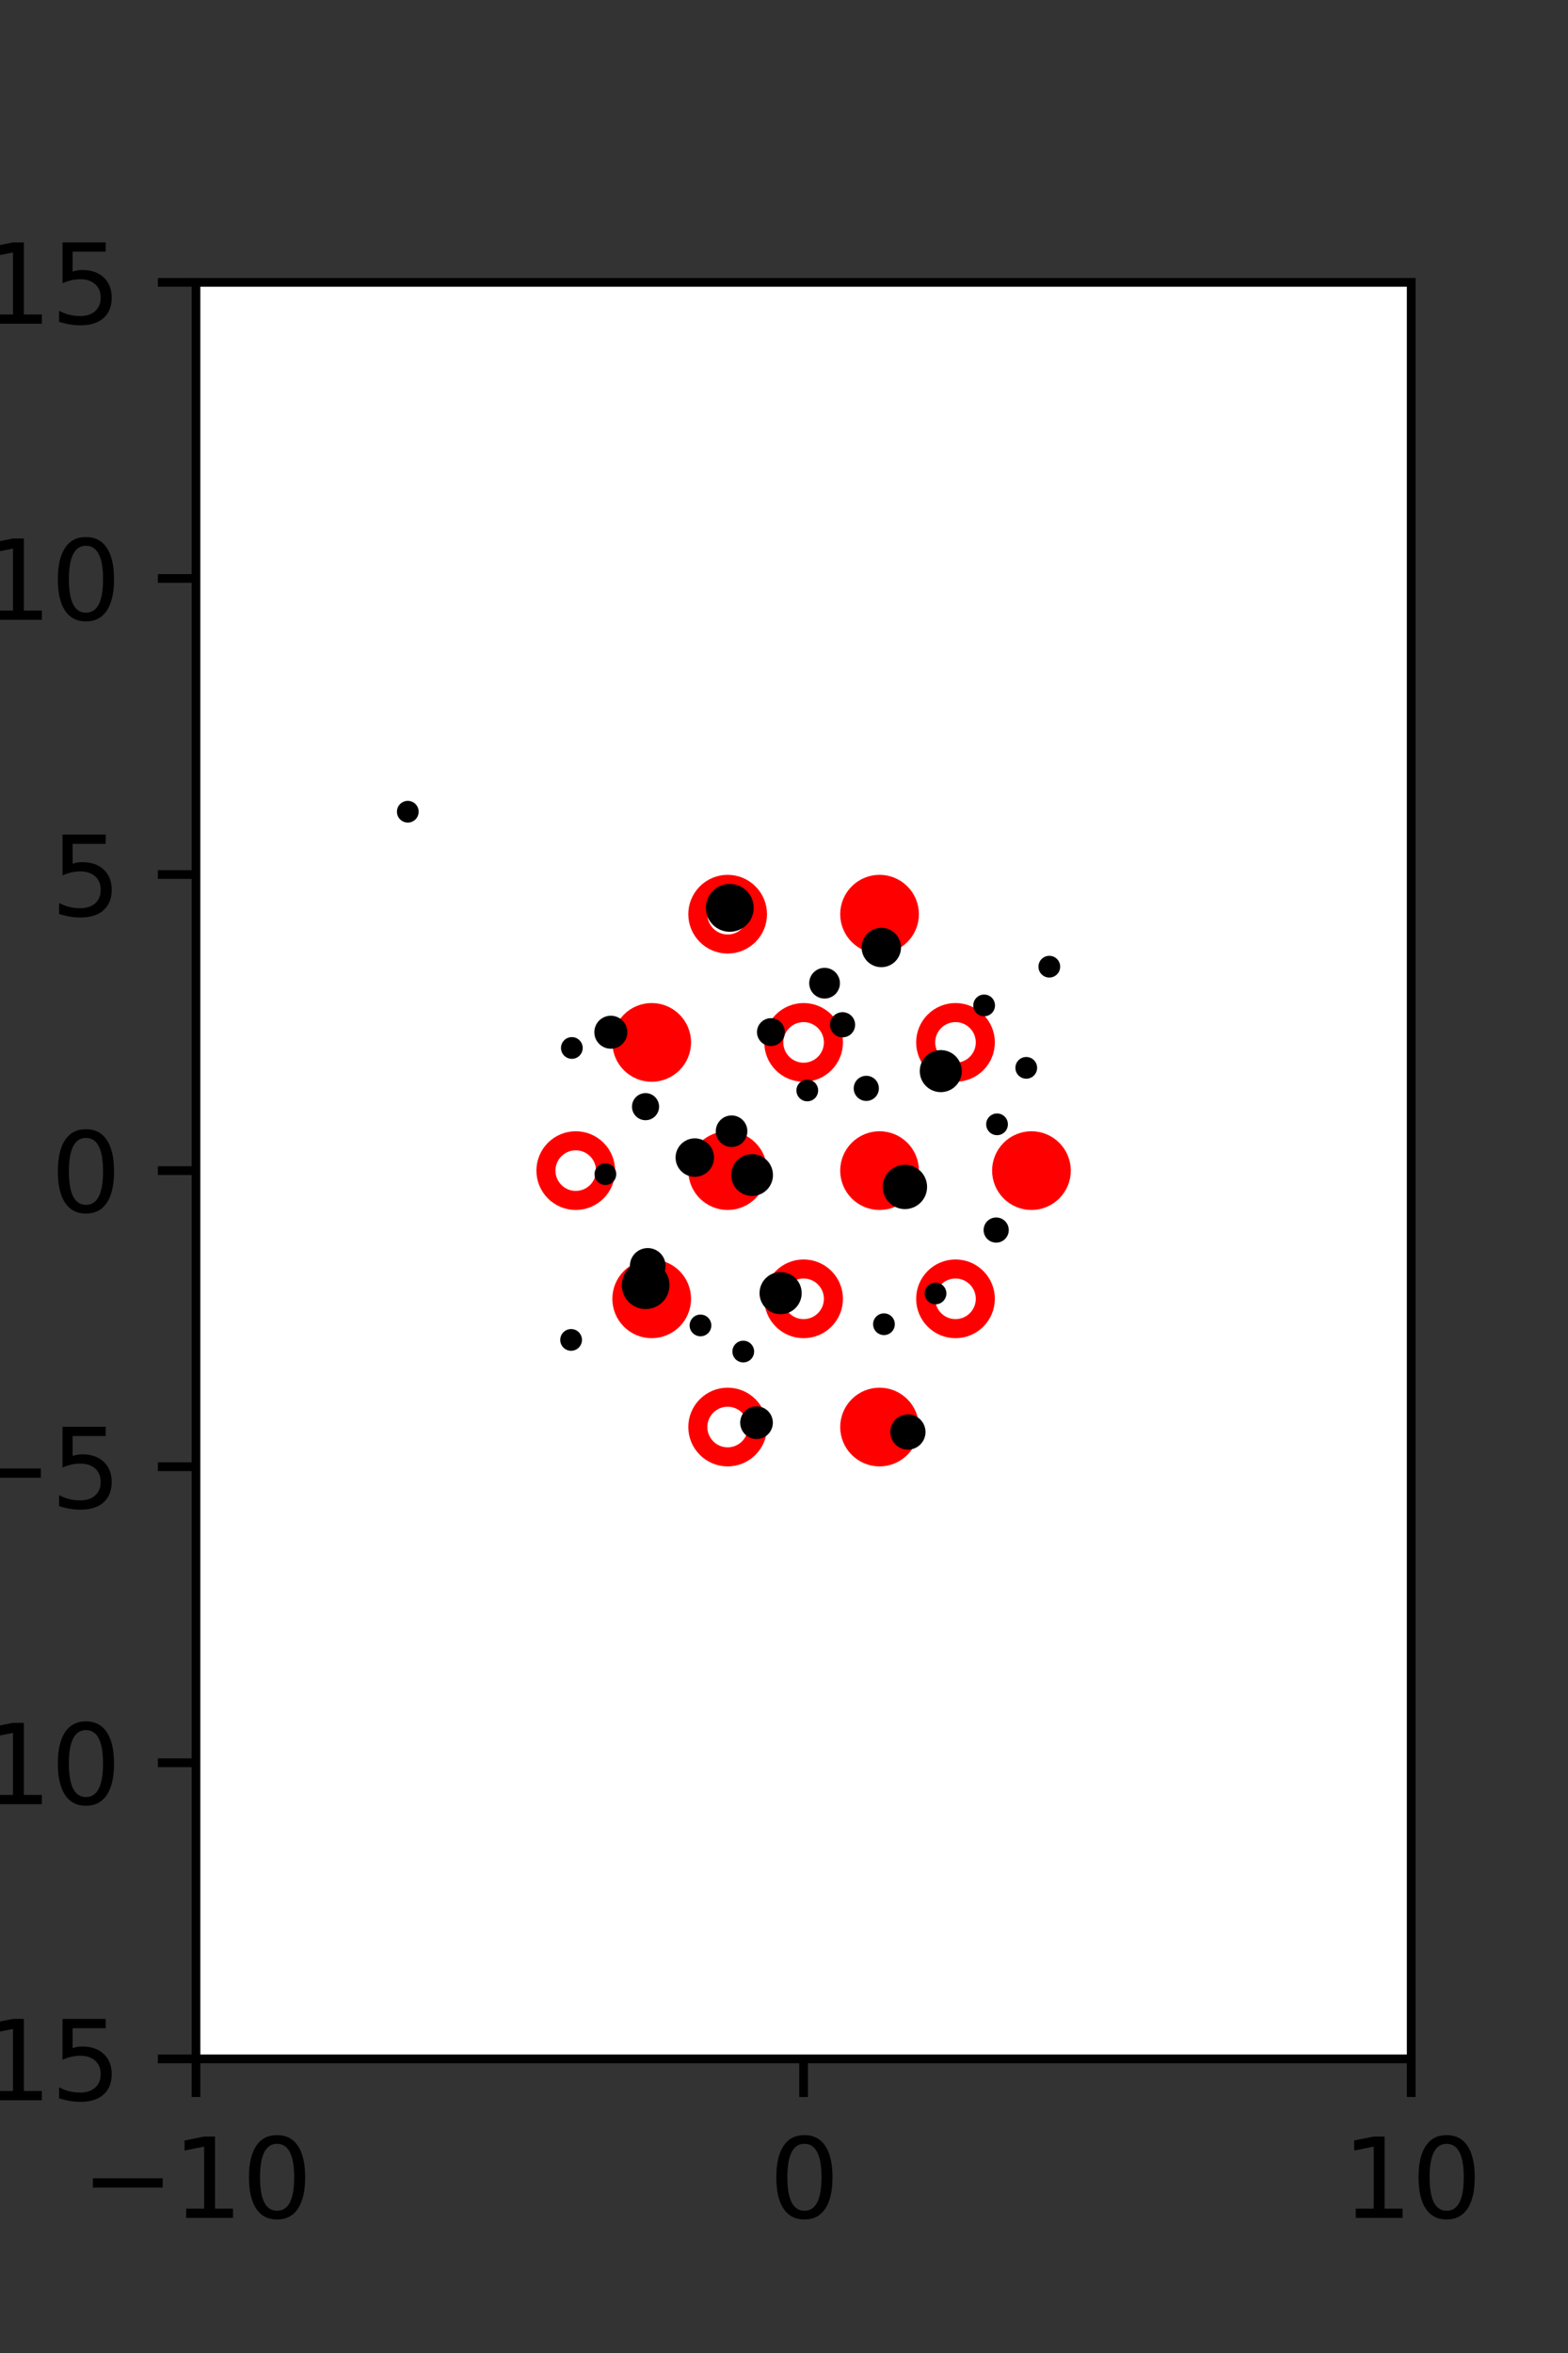 <?xml version="1.0" encoding="utf-8" standalone="no"?>
<!DOCTYPE svg PUBLIC "-//W3C//DTD SVG 1.1//EN"
  "http://www.w3.org/Graphics/SVG/1.1/DTD/svg11.dtd">
<svg xmlns:xlink="http://www.w3.org/1999/xlink" width="144pt" height="216pt" viewBox="0 0 144 216" xmlns="http://www.w3.org/2000/svg" version="1.1">
 <rect x="0" y="0" width="144" height="216" fill="#333333" stroke="none"/>
 <defs>
  <style type="text/css">*{stroke-linejoin: round; stroke-linecap: butt}</style>
 </defs>
 <g id="figure_1">
  <g id="patch_1">
   <path d="M 0 216 
L 144 216 
L 144 0 
L 0 0 
L 0 216 
z
" style="fill: none"/>
  </g>
  <g id="axes_1">
   <g id="patch_2">
    <path d="M 18 189 
L 129.6 189 
L 129.6 25.92 
L 18 25.92 
z
" style="fill: #ffffff"/>
   </g>
   <g id="PathCollection_1">
    <defs>
     <path id="mad0a8ab63d" d="M 0 2.739 
C 0.726 2.739 1.423 2.45 1.936 1.936 
C 2.45 1.423 2.739 0.726 2.739 0 
C 2.739 -0.726 2.45 -1.423 1.936 -1.936 
C 1.423 -2.45 0.726 -2.739 0 -2.739 
C -0.726 -2.739 -1.423 -2.45 -1.936 -1.936 
C -2.45 -1.423 -2.739 -0.726 -2.739 0 
C -2.739 0.726 -2.45 1.423 -1.936 1.936 
C -1.423 2.45 -0.726 2.739 0 2.739 
z
" style="stroke: #ff0000; stroke-width: 1.75"/>
    </defs>
    <g clip-path="url(#p2810df0076)">
     <use xlink:href="#mad0a8ab63d" x="80.775" y="83.921" style="fill: #ff0000; stroke: #ff0000; stroke-width: 1.75"/>
     <use xlink:href="#mad0a8ab63d" x="59.85" y="95.691" style="fill: #ff0000; stroke: #ff0000; stroke-width: 1.75"/>
     <use xlink:href="#mad0a8ab63d" x="66.825" y="107.46" style="fill: #ff0000; stroke: #ff0000; stroke-width: 1.75"/>
     <use xlink:href="#mad0a8ab63d" x="80.775" y="107.46" style="fill: #ff0000; stroke: #ff0000; stroke-width: 1.75"/>
     <use xlink:href="#mad0a8ab63d" x="94.725" y="107.46" style="fill: #ff0000; stroke: #ff0000; stroke-width: 1.75"/>
     <use xlink:href="#mad0a8ab63d" x="59.85" y="119.229" style="fill: #ff0000; stroke: #ff0000; stroke-width: 1.75"/>
     <use xlink:href="#mad0a8ab63d" x="80.775" y="130.999" style="fill: #ff0000; stroke: #ff0000; stroke-width: 1.75"/>
    </g>
   </g>
   <g id="PathCollection_2">
    <defs>
     <path id="C0_0_6be5df43e0" d="M 0 2.739 
C 0.726 2.739 1.423 2.45 1.936 1.936 
C 2.45 1.423 2.739 0.726 2.739 -0 
C 2.739 -0.726 2.45 -1.423 1.936 -1.936 
C 1.423 -2.45 0.726 -2.739 0 -2.739 
C -0.726 -2.739 -1.423 -2.45 -1.936 -1.936 
C -2.45 -1.423 -2.739 -0.726 -2.739 0 
C -2.739 0.726 -2.45 1.423 -1.936 1.936 
C -1.423 2.45 -0.726 2.739 0 2.739 
z
"/>
    </defs>
    <g clip-path="url(#p2810df0076)">
     <use xlink:href="#C0_0_6be5df43e0" x="66.825" y="83.921" style="fill: none; stroke: #ff0000; stroke-width: 1.75"/>
    </g>
    <g clip-path="url(#p2810df0076)">
     <use xlink:href="#C0_0_6be5df43e0" x="73.8" y="95.691" style="fill: none; stroke: #ff0000; stroke-width: 1.75"/>
    </g>
    <g clip-path="url(#p2810df0076)">
     <use xlink:href="#C0_0_6be5df43e0" x="87.75" y="95.691" style="fill: none; stroke: #ff0000; stroke-width: 1.75"/>
    </g>
    <g clip-path="url(#p2810df0076)">
     <use xlink:href="#C0_0_6be5df43e0" x="52.875" y="107.46" style="fill: none; stroke: #ff0000; stroke-width: 1.75"/>
    </g>
    <g clip-path="url(#p2810df0076)">
     <use xlink:href="#C0_0_6be5df43e0" x="73.8" y="119.229" style="fill: none; stroke: #ff0000; stroke-width: 1.75"/>
    </g>
    <g clip-path="url(#p2810df0076)">
     <use xlink:href="#C0_0_6be5df43e0" x="87.75" y="119.229" style="fill: none; stroke: #ff0000; stroke-width: 1.75"/>
    </g>
    <g clip-path="url(#p2810df0076)">
     <use xlink:href="#C0_0_6be5df43e0" x="66.825" y="130.999" style="fill: none; stroke: #ff0000; stroke-width: 1.75"/>
    </g>
   </g>
   <g id="PathCollection_3">
    <path d="M 96.366 89.239 
C 96.498 89.239 96.626 89.186 96.719 89.093 
C 96.813 88.999 96.866 88.872 96.866 88.739 
C 96.866 88.606 96.813 88.479 96.719 88.385 
C 96.626 88.292 96.498 88.239 96.366 88.239 
C 96.233 88.239 96.106 88.292 96.012 88.385 
C 95.919 88.479 95.866 88.606 95.866 88.739 
C 95.866 88.872 95.919 88.999 96.012 89.093 
C 96.106 89.186 96.233 89.239 96.366 89.239 
z
" clip-path="url(#p2810df0076)" style="stroke: #000000"/>
    <path d="M 94.248 98.526 
C 94.38 98.526 94.507 98.473 94.601 98.379 
C 94.695 98.285 94.748 98.158 94.748 98.026 
C 94.748 97.893 94.695 97.766 94.601 97.672 
C 94.507 97.578 94.38 97.526 94.248 97.526 
C 94.115 97.526 93.988 97.578 93.894 97.672 
C 93.8 97.766 93.748 97.893 93.748 98.026 
C 93.748 98.158 93.8 98.285 93.894 98.379 
C 93.988 98.473 94.115 98.526 94.248 98.526 
z
" clip-path="url(#p2810df0076)" style="stroke: #000000"/>
    <path d="M 90.38 92.795 
C 90.513 92.795 90.64 92.743 90.734 92.649 
C 90.828 92.555 90.88 92.428 90.88 92.295 
C 90.88 92.163 90.828 92.035 90.734 91.942 
C 90.64 91.848 90.513 91.795 90.38 91.795 
C 90.248 91.795 90.121 91.848 90.027 91.942 
C 89.933 92.035 89.88 92.163 89.88 92.295 
C 89.88 92.428 89.933 92.555 90.027 92.649 
C 90.121 92.743 90.248 92.795 90.38 92.795 
z
" clip-path="url(#p2810df0076)" style="stroke: #000000"/>
    <path d="M 91.486 113.575 
C 91.66 113.575 91.828 113.506 91.951 113.383 
C 92.074 113.259 92.144 113.092 92.144 112.917 
C 92.144 112.743 92.074 112.575 91.951 112.452 
C 91.828 112.329 91.66 112.259 91.486 112.259 
C 91.311 112.259 91.144 112.329 91.02 112.452 
C 90.897 112.575 90.828 112.743 90.828 112.917 
C 90.828 113.092 90.897 113.259 91.02 113.383 
C 91.144 113.506 91.311 113.575 91.486 113.575 
z
" clip-path="url(#p2810df0076)" style="stroke: #000000"/>
    <path d="M 91.565 103.71 
C 91.698 103.71 91.825 103.657 91.918 103.564 
C 92.012 103.47 92.065 103.343 92.065 103.21 
C 92.065 103.077 92.012 102.95 91.918 102.857 
C 91.825 102.763 91.698 102.71 91.565 102.71 
C 91.432 102.71 91.305 102.763 91.211 102.857 
C 91.118 102.95 91.065 103.077 91.065 103.21 
C 91.065 103.343 91.118 103.47 91.211 103.564 
C 91.305 103.657 91.432 103.71 91.565 103.71 
z
" clip-path="url(#p2810df0076)" style="stroke: #000000"/>
    <path d="M 86.399 99.757 
C 86.778 99.757 87.142 99.606 87.41 99.338 
C 87.678 99.07 87.829 98.706 87.829 98.326 
C 87.829 97.947 87.678 97.583 87.41 97.315 
C 87.142 97.047 86.778 96.896 86.399 96.896 
C 86.019 96.896 85.655 97.047 85.387 97.315 
C 85.119 97.583 84.968 97.947 84.968 98.326 
C 84.968 98.706 85.119 99.07 85.387 99.338 
C 85.655 99.606 86.019 99.757 86.399 99.757 
z
" clip-path="url(#p2810df0076)" style="stroke: #000000"/>
    <path d="M 80.937 88.287 
C 81.284 88.287 81.617 88.149 81.863 87.904 
C 82.108 87.658 82.246 87.325 82.246 86.978 
C 82.246 86.631 82.108 86.298 81.863 86.052 
C 81.617 85.807 81.284 85.669 80.937 85.669 
C 80.59 85.669 80.257 85.807 80.011 86.052 
C 79.766 86.298 79.628 86.631 79.628 86.978 
C 79.628 87.325 79.766 87.658 80.011 87.904 
C 80.257 88.149 80.59 88.287 80.937 88.287 
z
" clip-path="url(#p2810df0076)" style="stroke: #000000"/>
    <path d="M 85.916 119.236 
C 86.048 119.236 86.175 119.183 86.269 119.089 
C 86.363 118.995 86.416 118.868 86.416 118.736 
C 86.416 118.603 86.363 118.476 86.269 118.382 
C 86.175 118.288 86.048 118.236 85.916 118.236 
C 85.783 118.236 85.656 118.288 85.562 118.382 
C 85.468 118.476 85.416 118.603 85.416 118.736 
C 85.416 118.868 85.468 118.995 85.562 119.089 
C 85.656 119.183 85.783 119.236 85.916 119.236 
z
" clip-path="url(#p2810df0076)" style="stroke: #000000"/>
    <path d="M 83.105 110.493 
C 83.513 110.493 83.903 110.331 84.191 110.043 
C 84.479 109.755 84.641 109.364 84.641 108.957 
C 84.641 108.55 84.479 108.159 84.191 107.871 
C 83.903 107.583 83.513 107.421 83.105 107.421 
C 82.698 107.421 82.307 107.583 82.019 107.871 
C 81.731 108.159 81.57 108.55 81.57 108.957 
C 81.57 109.364 81.731 109.755 82.019 110.043 
C 82.307 110.331 82.698 110.493 83.105 110.493 
z
" clip-path="url(#p2810df0076)" style="stroke: #000000"/>
    <path d="M 79.557 100.568 
C 79.732 100.568 79.899 100.498 80.023 100.375 
C 80.146 100.252 80.215 100.084 80.215 99.91 
C 80.215 99.735 80.146 99.568 80.023 99.444 
C 79.899 99.321 79.732 99.252 79.557 99.252 
C 79.383 99.252 79.215 99.321 79.092 99.444 
C 78.969 99.568 78.899 99.735 78.899 99.91 
C 78.899 100.084 78.969 100.252 79.092 100.375 
C 79.215 100.498 79.383 100.568 79.557 100.568 
z
" clip-path="url(#p2810df0076)" style="stroke: #000000"/>
    <path d="M 77.377 94.729 
C 77.552 94.729 77.719 94.66 77.842 94.537 
C 77.966 94.413 78.035 94.246 78.035 94.071 
C 78.035 93.897 77.966 93.729 77.842 93.606 
C 77.719 93.483 77.552 93.413 77.377 93.413 
C 77.203 93.413 77.035 93.483 76.912 93.606 
C 76.788 93.729 76.719 93.897 76.719 94.071 
C 76.719 94.246 76.788 94.413 76.912 94.537 
C 77.035 94.66 77.203 94.729 77.377 94.729 
z
" clip-path="url(#p2810df0076)" style="stroke: #000000"/>
    <path d="M 75.727 91.166 
C 75.968 91.166 76.2 91.07 76.371 90.899 
C 76.541 90.729 76.637 90.497 76.637 90.255 
C 76.637 90.014 76.541 89.782 76.371 89.612 
C 76.2 89.441 75.968 89.345 75.727 89.345 
C 75.485 89.345 75.254 89.441 75.083 89.612 
C 74.912 89.782 74.816 90.014 74.816 90.255 
C 74.816 90.497 74.912 90.729 75.083 90.899 
C 75.254 91.07 75.485 91.166 75.727 91.166 
z
" clip-path="url(#p2810df0076)" style="stroke: #000000"/>
    <path d="M 83.378 132.574 
C 83.675 132.574 83.959 132.456 84.169 132.246 
C 84.378 132.037 84.496 131.752 84.496 131.456 
C 84.496 131.159 84.378 130.875 84.169 130.665 
C 83.959 130.456 83.675 130.338 83.378 130.338 
C 83.082 130.338 82.797 130.456 82.588 130.665 
C 82.378 130.875 82.26 131.159 82.26 131.456 
C 82.26 131.752 82.378 132.037 82.588 132.246 
C 82.797 132.456 83.082 132.574 83.378 132.574 
z
" clip-path="url(#p2810df0076)" style="stroke: #000000"/>
    <path d="M 81.18 122.061 
C 81.313 122.061 81.44 122.008 81.534 121.915 
C 81.628 121.821 81.68 121.694 81.68 121.561 
C 81.68 121.428 81.628 121.301 81.534 121.207 
C 81.44 121.114 81.313 121.061 81.18 121.061 
C 81.048 121.061 80.92 121.114 80.827 121.207 
C 80.733 121.301 80.68 121.428 80.68 121.561 
C 80.68 121.694 80.733 121.821 80.827 121.915 
C 80.92 122.008 81.048 122.061 81.18 122.061 
z
" clip-path="url(#p2810df0076)" style="stroke: #000000"/>
    <path d="M 74.138 100.602 
C 74.271 100.602 74.398 100.549 74.492 100.456 
C 74.585 100.362 74.638 100.235 74.638 100.102 
C 74.638 99.969 74.585 99.842 74.492 99.748 
C 74.398 99.655 74.271 99.602 74.138 99.602 
C 74.006 99.602 73.878 99.655 73.785 99.748 
C 73.691 99.842 73.638 99.969 73.638 100.102 
C 73.638 100.235 73.691 100.362 73.785 100.456 
C 73.878 100.549 74.006 100.602 74.138 100.602 
z
" clip-path="url(#p2810df0076)" style="stroke: #000000"/>
    <path d="M 70.799 95.528 
C 71.007 95.528 71.206 95.446 71.352 95.299 
C 71.499 95.153 71.582 94.953 71.582 94.746 
C 71.582 94.538 71.499 94.339 71.352 94.193 
C 71.206 94.046 71.007 93.963 70.799 93.963 
C 70.591 93.963 70.392 94.046 70.246 94.193 
C 70.099 94.339 70.016 94.538 70.016 94.746 
C 70.016 94.953 70.099 95.153 70.246 95.299 
C 70.392 95.446 70.591 95.528 70.799 95.528 
z
" clip-path="url(#p2810df0076)" style="stroke: #000000"/>
    <path d="M 67.021 85.036 
C 67.472 85.036 67.904 84.857 68.222 84.539 
C 68.54 84.22 68.719 83.789 68.719 83.338 
C 68.719 82.888 68.54 82.456 68.222 82.138 
C 67.904 81.819 67.472 81.64 67.021 81.64 
C 66.571 81.64 66.139 81.819 65.821 82.138 
C 65.502 82.456 65.323 82.888 65.323 83.338 
C 65.323 83.789 65.502 84.22 65.821 84.539 
C 66.139 84.857 66.571 85.036 67.021 85.036 
z
" clip-path="url(#p2810df0076)" style="stroke: #000000"/>
    <path d="M 71.689 120.143 
C 72.069 120.143 72.435 119.992 72.704 119.723 
C 72.973 119.454 73.124 119.088 73.124 118.708 
C 73.124 118.327 72.973 117.961 72.704 117.692 
C 72.435 117.423 72.069 117.272 71.689 117.272 
C 71.308 117.272 70.943 117.423 70.673 117.692 
C 70.404 117.961 70.253 118.327 70.253 118.708 
C 70.253 119.088 70.404 119.454 70.673 119.723 
C 70.943 119.992 71.308 120.143 71.689 120.143 
z
" clip-path="url(#p2810df0076)" style="stroke: #000000"/>
    <path d="M 69.068 109.286 
C 69.444 109.286 69.805 109.136 70.072 108.87 
C 70.338 108.604 70.487 108.242 70.487 107.866 
C 70.487 107.489 70.338 107.128 70.072 106.862 
C 69.805 106.596 69.444 106.446 69.068 106.446 
C 68.691 106.446 68.33 106.596 68.064 106.862 
C 67.798 107.128 67.648 107.489 67.648 107.866 
C 67.648 108.242 67.798 108.604 68.064 108.87 
C 68.33 109.136 68.691 109.286 69.068 109.286 
z
" clip-path="url(#p2810df0076)" style="stroke: #000000"/>
    <path d="M 67.185 104.794 
C 67.437 104.794 67.679 104.694 67.857 104.516 
C 68.035 104.338 68.135 104.097 68.135 103.845 
C 68.135 103.593 68.035 103.351 67.857 103.173 
C 67.679 102.995 67.437 102.895 67.185 102.895 
C 66.933 102.895 66.692 102.995 66.514 103.173 
C 66.336 103.351 66.236 103.593 66.236 103.845 
C 66.236 104.097 66.336 104.338 66.514 104.516 
C 66.692 104.694 66.933 104.794 67.185 104.794 
z
" clip-path="url(#p2810df0076)" style="stroke: #000000"/>
    <path d="M 69.477 131.599 
C 69.742 131.599 69.996 131.494 70.184 131.306 
C 70.371 131.119 70.477 130.864 70.477 130.599 
C 70.477 130.334 70.371 130.079 70.184 129.892 
C 69.996 129.704 69.742 129.599 69.477 129.599 
C 69.212 129.599 68.957 129.704 68.77 129.892 
C 68.582 130.079 68.477 130.334 68.477 130.599 
C 68.477 130.864 68.582 131.119 68.77 131.306 
C 68.957 131.494 69.212 131.599 69.477 131.599 
z
" clip-path="url(#p2810df0076)" style="stroke: #000000"/>
    <path d="M 68.259 124.57 
C 68.391 124.57 68.519 124.518 68.612 124.424 
C 68.706 124.33 68.759 124.203 68.759 124.07 
C 68.759 123.938 68.706 123.811 68.612 123.717 
C 68.519 123.623 68.391 123.57 68.259 123.57 
C 68.126 123.57 67.999 123.623 67.905 123.717 
C 67.811 123.811 67.759 123.938 67.759 124.07 
C 67.759 124.203 67.811 124.33 67.905 124.424 
C 67.999 124.518 68.126 124.57 68.259 124.57 
z
" clip-path="url(#p2810df0076)" style="stroke: #000000"/>
    <path d="M 64.329 122.172 
C 64.462 122.172 64.589 122.119 64.683 122.025 
C 64.776 121.932 64.829 121.804 64.829 121.672 
C 64.829 121.539 64.776 121.412 64.683 121.318 
C 64.589 121.225 64.462 121.172 64.329 121.172 
C 64.197 121.172 64.069 121.225 63.976 121.318 
C 63.882 121.412 63.829 121.539 63.829 121.672 
C 63.829 121.804 63.882 121.932 63.976 122.025 
C 64.069 122.119 64.197 122.172 64.329 122.172 
z
" clip-path="url(#p2810df0076)" style="stroke: #000000"/>
    <path d="M 63.808 107.529 
C 64.144 107.529 64.466 107.396 64.703 107.158 
C 64.94 106.921 65.074 106.599 65.074 106.264 
C 65.074 105.928 64.94 105.606 64.703 105.369 
C 64.466 105.132 64.144 104.998 63.808 104.998 
C 63.473 104.998 63.151 105.132 62.914 105.369 
C 62.676 105.606 62.543 105.928 62.543 106.264 
C 62.543 106.599 62.676 106.921 62.914 107.158 
C 63.151 107.396 63.473 107.529 63.808 107.529 
z
" clip-path="url(#p2810df0076)" style="stroke: #000000"/>
    <path d="M 59.283 102.337 
C 59.481 102.337 59.671 102.258 59.812 102.118 
C 59.952 101.978 60.031 101.787 60.031 101.589 
C 60.031 101.391 59.952 101.201 59.812 101.061 
C 59.671 100.92 59.481 100.842 59.283 100.842 
C 59.085 100.842 58.895 100.92 58.754 101.061 
C 58.614 101.201 58.535 101.391 58.535 101.589 
C 58.535 101.787 58.614 101.978 58.754 102.118 
C 58.895 102.258 59.085 102.337 59.283 102.337 
z
" clip-path="url(#p2810df0076)" style="stroke: #000000"/>
    <path d="M 56.098 95.772 
C 56.367 95.772 56.625 95.665 56.815 95.474 
C 57.006 95.284 57.113 95.026 57.113 94.756 
C 57.113 94.487 57.006 94.229 56.815 94.038 
C 56.625 93.848 56.367 93.741 56.098 93.741 
C 55.828 93.741 55.57 93.848 55.38 94.038 
C 55.189 94.229 55.082 94.487 55.082 94.756 
C 55.082 95.026 55.189 95.284 55.38 95.474 
C 55.57 95.665 55.828 95.772 56.098 95.772 
z
" clip-path="url(#p2810df0076)" style="stroke: #000000"/>
    <path d="M 59.293 119.669 
C 59.742 119.669 60.172 119.49 60.49 119.173 
C 60.807 118.856 60.985 118.426 60.985 117.977 
C 60.985 117.529 60.807 117.098 60.49 116.781 
C 60.172 116.464 59.742 116.286 59.293 116.286 
C 58.845 116.286 58.415 116.464 58.097 116.781 
C 57.78 117.098 57.602 117.529 57.602 117.977 
C 57.602 118.426 57.78 118.856 58.097 119.173 
C 58.415 119.49 58.845 119.669 59.293 119.669 
z
" clip-path="url(#p2810df0076)" style="stroke: #000000"/>
    <path d="M 59.486 117.349 
C 59.788 117.349 60.078 117.229 60.292 117.015 
C 60.505 116.802 60.625 116.512 60.625 116.209 
C 60.625 115.907 60.505 115.617 60.292 115.403 
C 60.078 115.19 59.788 115.07 59.486 115.07 
C 59.183 115.07 58.893 115.19 58.68 115.403 
C 58.466 115.617 58.346 115.907 58.346 116.209 
C 58.346 116.512 58.466 116.802 58.68 117.015 
C 58.893 117.229 59.183 117.349 59.486 117.349 
z
" clip-path="url(#p2810df0076)" style="stroke: #000000"/>
    <path d="M 55.597 108.283 
C 55.73 108.283 55.857 108.23 55.951 108.136 
C 56.045 108.043 56.097 107.916 56.097 107.783 
C 56.097 107.65 56.045 107.523 55.951 107.429 
C 55.857 107.336 55.73 107.283 55.597 107.283 
C 55.465 107.283 55.338 107.336 55.244 107.429 
C 55.15 107.523 55.097 107.65 55.097 107.783 
C 55.097 107.916 55.15 108.043 55.244 108.136 
C 55.338 108.23 55.465 108.283 55.597 108.283 
z
" clip-path="url(#p2810df0076)" style="stroke: #000000"/>
    <path d="M 52.517 96.701 
C 52.649 96.701 52.777 96.649 52.87 96.555 
C 52.964 96.461 53.017 96.334 53.017 96.201 
C 53.017 96.069 52.964 95.941 52.87 95.848 
C 52.777 95.754 52.649 95.701 52.517 95.701 
C 52.384 95.701 52.257 95.754 52.163 95.848 
C 52.069 95.941 52.017 96.069 52.017 96.201 
C 52.017 96.334 52.069 96.461 52.163 96.555 
C 52.257 96.649 52.384 96.701 52.517 96.701 
z
" clip-path="url(#p2810df0076)" style="stroke: #000000"/>
    <path d="M 52.448 123.501 
C 52.581 123.501 52.708 123.448 52.802 123.354 
C 52.896 123.26 52.948 123.133 52.948 123.001 
C 52.948 122.868 52.896 122.741 52.802 122.647 
C 52.708 122.553 52.581 122.501 52.448 122.501 
C 52.316 122.501 52.188 122.553 52.095 122.647 
C 52.001 122.741 51.948 122.868 51.948 123.001 
C 51.948 123.133 52.001 123.26 52.095 123.354 
C 52.188 123.448 52.316 123.501 52.448 123.501 
z
" clip-path="url(#p2810df0076)" style="stroke: #000000"/>
    <path d="M 37.451 75.013 
C 37.583 75.013 37.711 74.96 37.804 74.867 
C 37.898 74.773 37.951 74.646 37.951 74.513 
C 37.951 74.38 37.898 74.253 37.804 74.159 
C 37.711 74.066 37.583 74.013 37.451 74.013 
C 37.318 74.013 37.191 74.066 37.097 74.159 
C 37.003 74.253 36.951 74.38 36.951 74.513 
C 36.951 74.646 37.003 74.773 37.097 74.867 
C 37.191 74.96 37.318 75.013 37.451 75.013 
z
" clip-path="url(#p2810df0076)" style="stroke: #000000"/>
   </g>
   <g id="matplotlib.axis_1">
    <g id="xtick_1">
     <g id="line2d_1">
      <defs>
       <path id="mf44f1a9285" d="M 0 0 
L 0 3.5 
" style="stroke: #000000; stroke-width: 0.8"/>
      </defs>
      <g>
       <use xlink:href="#mf44f1a9285" x="18" y="189" style="stroke: #000000; stroke-width: 0.8"/>
      </g>
     </g>
     <g id="text_1">
      <!-- −10 -->
      <g transform="translate(7.448 203.598)scale(0.1 -0.1)">
       <defs>
        <path id="DejaVuSans-2212" d="M 678 2272 
L 4684 2272 
L 4684 1741 
L 678 1741 
L 678 2272 
z
" transform="scale(0.016)"/>
        <path id="DejaVuSans-31" d="M 794 531 
L 1825 531 
L 1825 4091 
L 703 3866 
L 703 4441 
L 1819 4666 
L 2450 4666 
L 2450 531 
L 3481 531 
L 3481 0 
L 794 0 
L 794 531 
z
" transform="scale(0.016)"/>
        <path id="DejaVuSans-30" d="M 2034 4250 
Q 1547 4250 1301 3770 
Q 1056 3291 1056 2328 
Q 1056 1369 1301 889 
Q 1547 409 2034 409 
Q 2525 409 2770 889 
Q 3016 1369 3016 2328 
Q 3016 3291 2770 3770 
Q 2525 4250 2034 4250 
z
M 2034 4750 
Q 2819 4750 3233 4129 
Q 3647 3509 3647 2328 
Q 3647 1150 3233 529 
Q 2819 -91 2034 -91 
Q 1250 -91 836 529 
Q 422 1150 422 2328 
Q 422 3509 836 4129 
Q 1250 4750 2034 4750 
z
" transform="scale(0.016)"/>
       </defs>
       <use xlink:href="#DejaVuSans-2212"/>
       <use xlink:href="#DejaVuSans-31" x="83.789"/>
       <use xlink:href="#DejaVuSans-30" x="147.412"/>
      </g>
     </g>
    </g>
    <g id="xtick_2">
     <g id="line2d_2">
      <g>
       <use xlink:href="#mf44f1a9285" x="73.8" y="189" style="stroke: #000000; stroke-width: 0.8"/>
      </g>
     </g>
     <g id="text_2">
      <!-- 0 -->
      <g transform="translate(70.619 203.598)scale(0.1 -0.1)">
       <use xlink:href="#DejaVuSans-30"/>
      </g>
     </g>
    </g>
    <g id="xtick_3">
     <g id="line2d_3">
      <g>
       <use xlink:href="#mf44f1a9285" x="129.6" y="189" style="stroke: #000000; stroke-width: 0.8"/>
      </g>
     </g>
     <g id="text_3">
      <!-- 10 -->
      <g transform="translate(123.237 203.598)scale(0.1 -0.1)">
       <use xlink:href="#DejaVuSans-31"/>
       <use xlink:href="#DejaVuSans-30" x="63.623"/>
      </g>
     </g>
    </g>
   </g>
   <g id="matplotlib.axis_2">
    <g id="ytick_1">
     <g id="line2d_4">
      <defs>
       <path id="maeac7f5abc" d="M 0 0 
L -3.5 0 
" style="stroke: #000000; stroke-width: 0.8"/>
      </defs>
      <g>
       <use xlink:href="#maeac7f5abc" x="18" y="189" style="stroke: #000000; stroke-width: 0.8"/>
      </g>
     </g>
     <g id="text_4">
      <!-- −15 -->
      <g transform="translate(-10.105 192.799)scale(0.1 -0.1)">
       <defs>
        <path id="DejaVuSans-35" d="M 691 4666 
L 3169 4666 
L 3169 4134 
L 1269 4134 
L 1269 2991 
Q 1406 3038 1543 3061 
Q 1681 3084 1819 3084 
Q 2600 3084 3056 2656 
Q 3513 2228 3513 1497 
Q 3513 744 3044 326 
Q 2575 -91 1722 -91 
Q 1428 -91 1123 -41 
Q 819 9 494 109 
L 494 744 
Q 775 591 1075 516 
Q 1375 441 1709 441 
Q 2250 441 2565 725 
Q 2881 1009 2881 1497 
Q 2881 1984 2565 2268 
Q 2250 2553 1709 2553 
Q 1456 2553 1204 2497 
Q 953 2441 691 2322 
L 691 4666 
z
" transform="scale(0.016)"/>
       </defs>
       <use xlink:href="#DejaVuSans-2212"/>
       <use xlink:href="#DejaVuSans-31" x="83.789"/>
       <use xlink:href="#DejaVuSans-35" x="147.412"/>
      </g>
     </g>
    </g>
    <g id="ytick_2">
     <g id="line2d_5">
      <g>
       <use xlink:href="#maeac7f5abc" x="18" y="161.82" style="stroke: #000000; stroke-width: 0.8"/>
      </g>
     </g>
     <g id="text_5">
      <!-- −10 -->
      <g transform="translate(-10.105 165.619)scale(0.1 -0.1)">
       <use xlink:href="#DejaVuSans-2212"/>
       <use xlink:href="#DejaVuSans-31" x="83.789"/>
       <use xlink:href="#DejaVuSans-30" x="147.412"/>
      </g>
     </g>
    </g>
    <g id="ytick_3">
     <g id="line2d_6">
      <g>
       <use xlink:href="#maeac7f5abc" x="18" y="134.64" style="stroke: #000000; stroke-width: 0.8"/>
      </g>
     </g>
     <g id="text_6">
      <!-- −5 -->
      <g transform="translate(-3.742 138.439)scale(0.1 -0.1)">
       <use xlink:href="#DejaVuSans-2212"/>
       <use xlink:href="#DejaVuSans-35" x="83.789"/>
      </g>
     </g>
    </g>
    <g id="ytick_4">
     <g id="line2d_7">
      <g>
       <use xlink:href="#maeac7f5abc" x="18" y="107.46" style="stroke: #000000; stroke-width: 0.8"/>
      </g>
     </g>
     <g id="text_7">
      <!-- 0 -->
      <g transform="translate(4.638 111.259)scale(0.1 -0.1)">
       <use xlink:href="#DejaVuSans-30"/>
      </g>
     </g>
    </g>
    <g id="ytick_5">
     <g id="line2d_8">
      <g>
       <use xlink:href="#maeac7f5abc" x="18" y="80.28" style="stroke: #000000; stroke-width: 0.8"/>
      </g>
     </g>
     <g id="text_8">
      <!-- 5 -->
      <g transform="translate(4.638 84.079)scale(0.1 -0.1)">
       <use xlink:href="#DejaVuSans-35"/>
      </g>
     </g>
    </g>
    <g id="ytick_6">
     <g id="line2d_9">
      <g>
       <use xlink:href="#maeac7f5abc" x="18" y="53.1" style="stroke: #000000; stroke-width: 0.8"/>
      </g>
     </g>
     <g id="text_9">
      <!-- 10 -->
      <g transform="translate(-1.725 56.899)scale(0.1 -0.1)">
       <use xlink:href="#DejaVuSans-31"/>
       <use xlink:href="#DejaVuSans-30" x="63.623"/>
      </g>
     </g>
    </g>
    <g id="ytick_7">
     <g id="line2d_10">
      <g>
       <use xlink:href="#maeac7f5abc" x="18" y="25.92" style="stroke: #000000; stroke-width: 0.8"/>
      </g>
     </g>
     <g id="text_10">
      <!-- 15 -->
      <g transform="translate(-1.725 29.719)scale(0.1 -0.1)">
       <use xlink:href="#DejaVuSans-31"/>
       <use xlink:href="#DejaVuSans-35" x="63.623"/>
      </g>
     </g>
    </g>
   </g>
   <g id="patch_3">
    <path d="M 18 189 
L 18 25.92 
" style="fill: none; stroke: #000000; stroke-width: 0.8; stroke-linejoin: miter; stroke-linecap: square"/>
   </g>
   <g id="patch_4">
    <path d="M 129.6 189 
L 129.6 25.92 
" style="fill: none; stroke: #000000; stroke-width: 0.8; stroke-linejoin: miter; stroke-linecap: square"/>
   </g>
   <g id="patch_5">
    <path d="M 18 189 
L 129.6 189 
" style="fill: none; stroke: #000000; stroke-width: 0.8; stroke-linejoin: miter; stroke-linecap: square"/>
   </g>
   <g id="patch_6">
    <path d="M 18 25.92 
L 129.6 25.92 
" style="fill: none; stroke: #000000; stroke-width: 0.8; stroke-linejoin: miter; stroke-linecap: square"/>
   </g>
  </g>
 </g>
 <defs>
  <clipPath id="p2810df0076">
   <rect x="18" y="25.92" width="111.6" height="163.08"/>
  </clipPath>
 </defs>
</svg>
